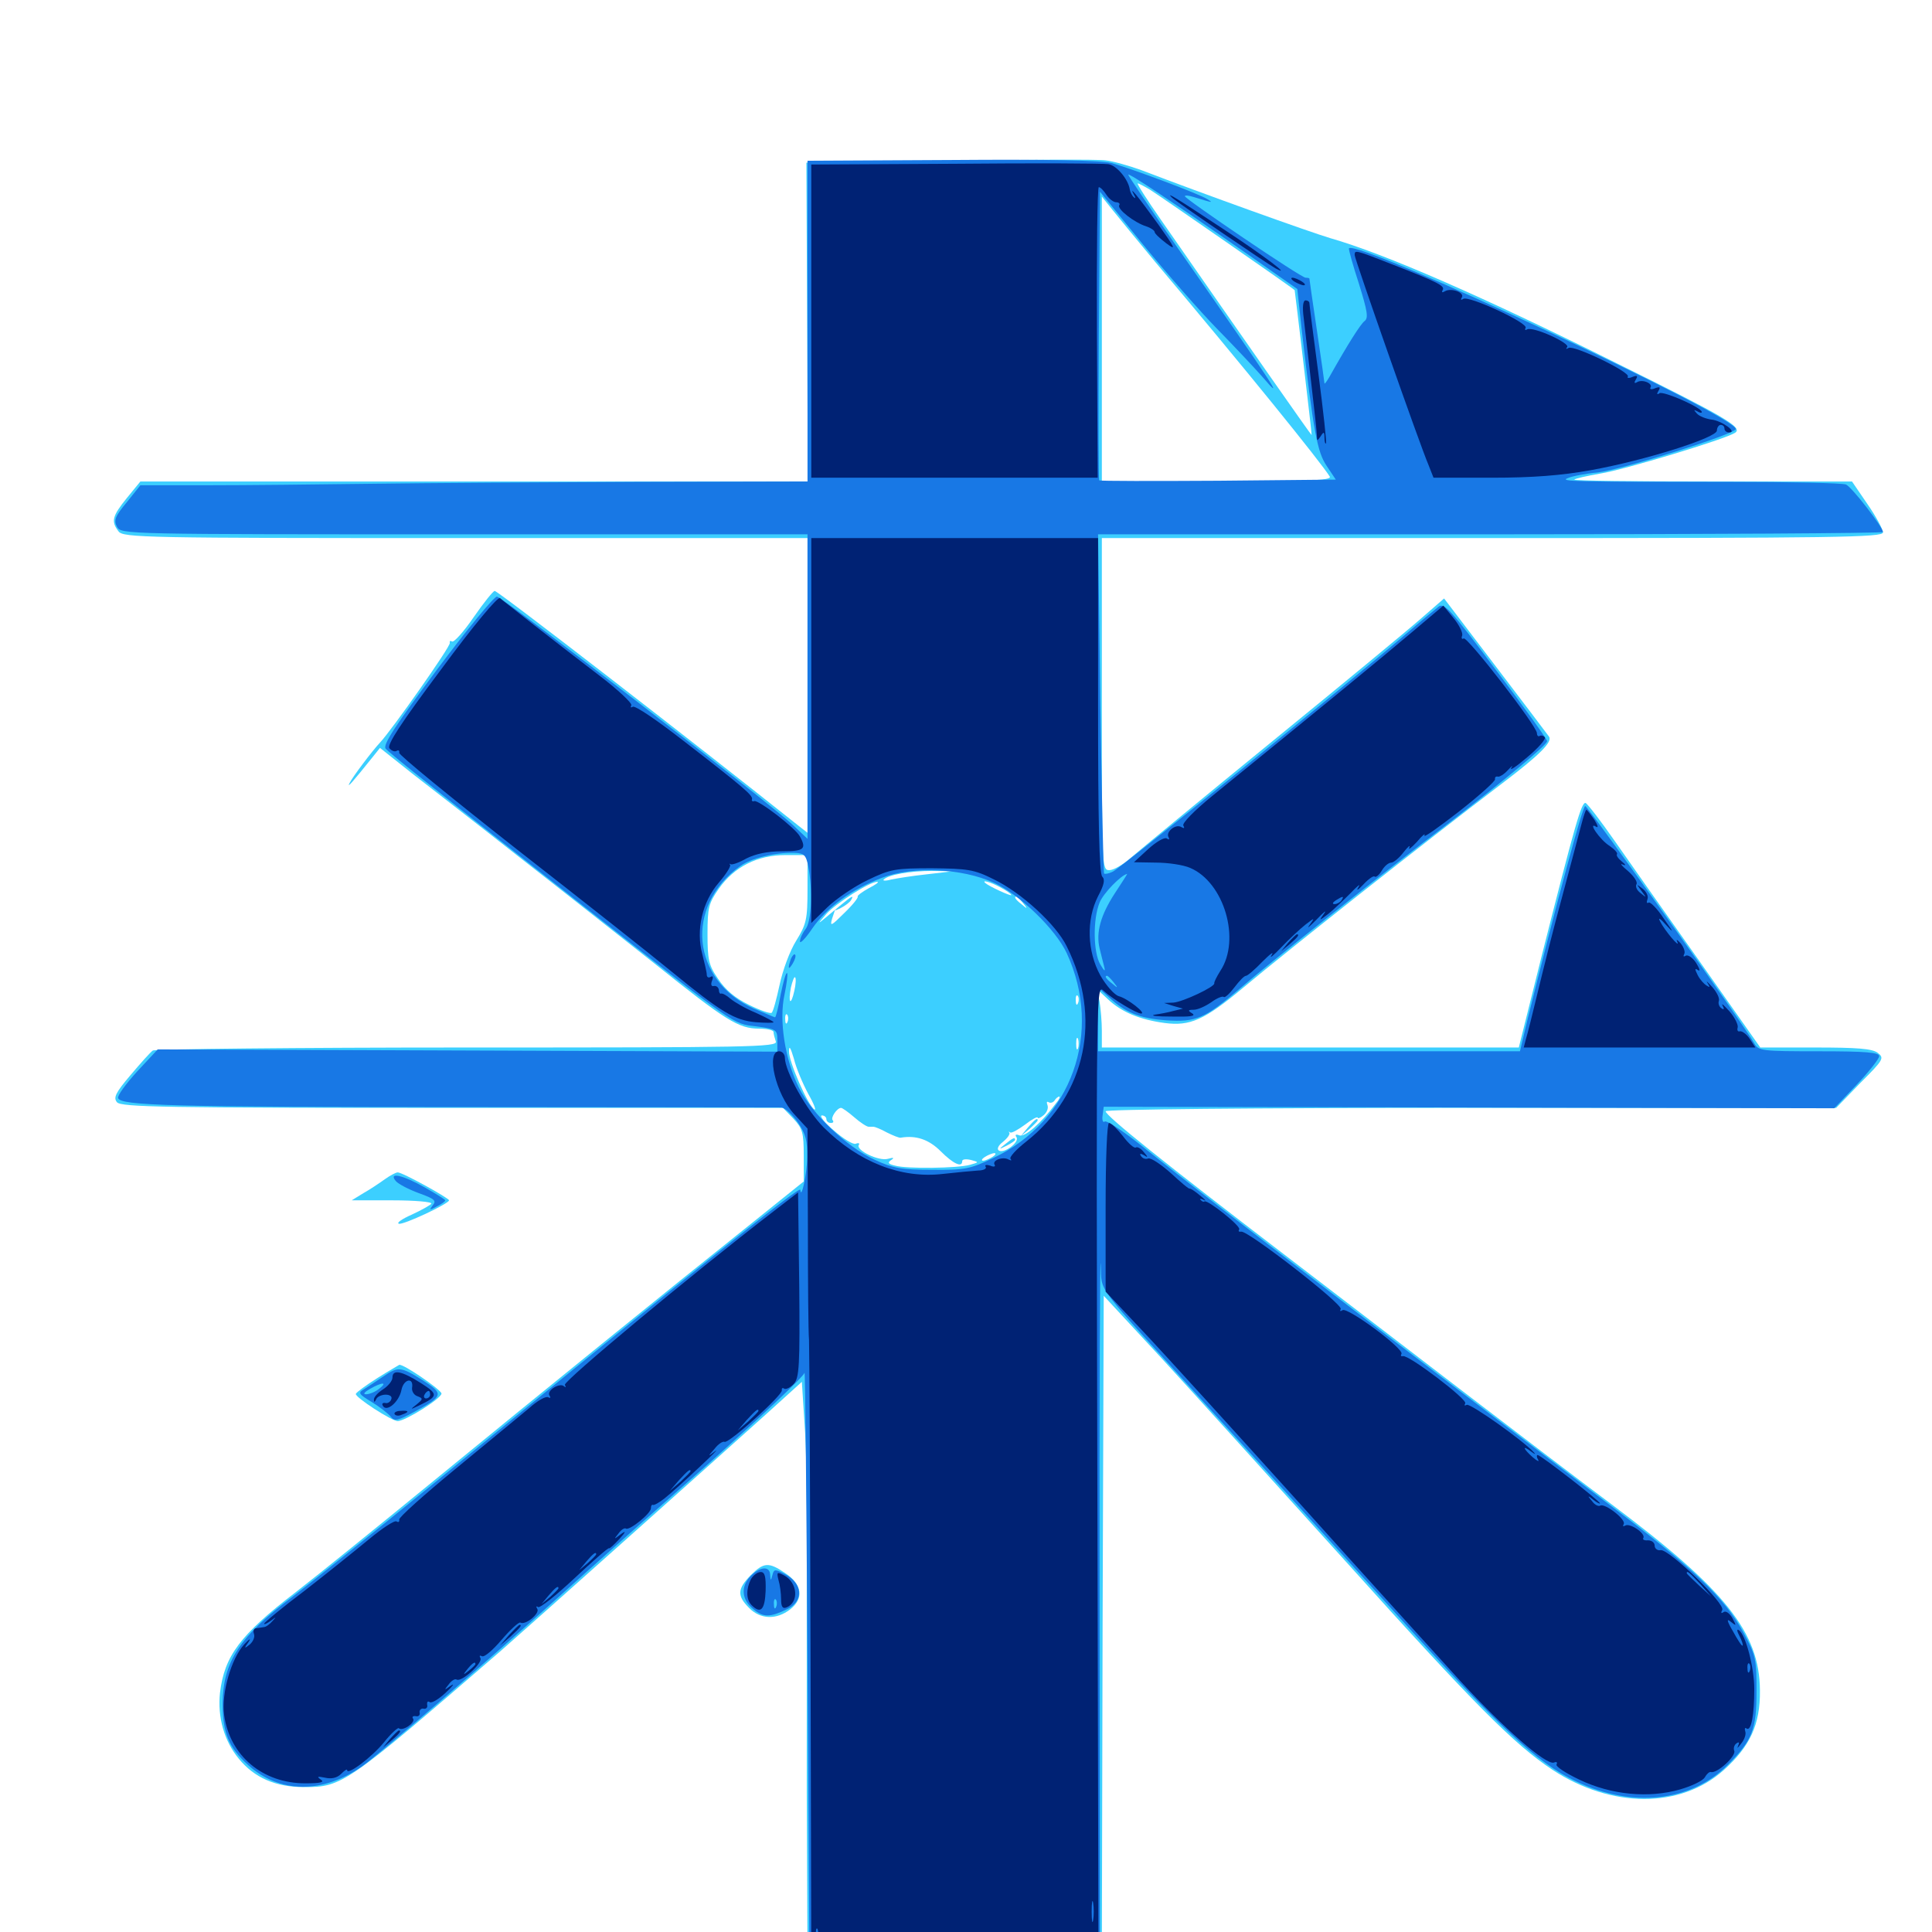 <svg xmlns="http://www.w3.org/2000/svg" viewBox="0 -1000 1000 1000">
	<path fill="#3ccfff" d="M491.406 -916.797L417.383 -915.82L417.773 -833.398L418.164 -750.781H245.508H72.656L65.625 -742.188C58.008 -732.812 57.422 -730.078 61.328 -725C63.672 -721.68 74.609 -721.484 241.016 -721.484H417.969V-645.117V-568.945L413.477 -572.461C360.352 -614.844 257.812 -694.141 256.055 -694.141C255.273 -694.141 250.391 -688.086 245.117 -680.469C240.039 -673.047 234.961 -667.383 233.984 -667.969C233.008 -668.555 232.617 -668.164 232.812 -667.188C233.398 -665.625 202.734 -622.07 196.68 -615.625C192.969 -611.719 182.422 -597.852 180.859 -594.531C179.492 -591.797 182.422 -595.117 192.773 -608.008L196.68 -612.891L213.867 -599.219C223.438 -591.797 247.852 -572.852 268.164 -556.836C288.477 -541.016 320.117 -516.016 338.672 -501.367C375.781 -471.68 382.227 -467.578 392.969 -467.578C397.07 -467.578 400.391 -466.797 400.391 -465.82C400.391 -464.844 400.977 -462.695 401.562 -460.938C402.734 -458.008 387.695 -457.812 241.992 -457.812C153.516 -457.812 80.078 -457.031 79.102 -456.25C77.93 -455.469 72.852 -449.805 67.578 -443.555C59.766 -434.375 58.594 -431.836 60.547 -429.492C62.695 -426.953 84.375 -426.562 234.18 -426.562H405.273L410.742 -420.898C415.43 -415.82 416.016 -413.672 416.016 -401.758V-388.477L384.375 -363.086C344.727 -331.445 283.008 -281.445 221.68 -231.25C195.898 -210.156 165.039 -185.156 152.93 -175.781C124.219 -153.711 116.211 -142.969 113.867 -123.828C112.5 -111.328 116.016 -98.828 123.633 -89.648C131.641 -79.883 142.578 -75 157.422 -75C177.148 -75 179.102 -76.367 258.984 -145.312C271.484 -156.25 371.094 -245.117 396.484 -267.969L415.039 -284.766L416.406 -263.477C417.383 -251.562 417.773 -222.656 417.578 -199.023V-71.68L417.969 12.891H494.141H570.312L570.703 -158.203L571.289 -329.297L600.781 -297.461C616.992 -279.883 660.156 -232.031 697.07 -191.211C762.891 -117.969 783.789 -97.07 803.516 -83.984C834.18 -63.867 869.922 -63.867 892.188 -83.789C905.859 -96.094 911.133 -107.422 910.938 -125C910.742 -155.078 893.164 -177.148 833.984 -221.484C816.211 -234.766 781.055 -261.523 755.859 -280.859C730.664 -300.195 689.258 -331.836 664.062 -351.172C603.516 -397.461 572.266 -422.461 572.266 -424.805C572.266 -425.781 645.508 -426.562 761.328 -426.562H950.391L962.891 -439.453C975 -451.562 975.391 -452.344 971.875 -455.078C968.945 -457.227 961.328 -457.812 939.453 -457.812H911.133L879.883 -502.148C862.695 -526.367 842.773 -554.688 835.547 -565.039C828.32 -575.391 821.68 -583.984 820.703 -584.375C818.555 -584.961 815.234 -573.242 798.242 -506.25L786.133 -457.812H678.32H570.312V-466.406C570.312 -471.094 569.727 -477.93 569.141 -481.445L567.773 -488.086L573.438 -482.812C580.469 -476.172 589.844 -472.266 602.734 -470.508C616.016 -468.75 623.438 -472.07 643.359 -488.672C668.164 -509.375 735.156 -562.305 777.539 -594.531C797.07 -609.375 803.711 -616.016 801.758 -618.75C800.586 -620.312 788.086 -636.914 773.633 -655.859L747.461 -690.234L735.547 -679.883C728.906 -674.023 694.141 -645.312 658.203 -616.016C622.266 -586.719 589.453 -559.57 585.352 -556.055C581.445 -552.539 576.367 -549.609 574.219 -549.609C570.312 -549.609 570.312 -550.977 570.312 -635.547V-721.484H772.461C951.562 -721.484 974.609 -721.875 974.609 -724.414C974.609 -725.977 971.094 -732.617 966.602 -739.062L958.594 -750.781H886.133C846.484 -750.781 814.258 -751.172 814.844 -751.758C815.43 -752.344 821.484 -753.711 828.32 -754.883C840.625 -756.836 892.969 -772.656 898.047 -775.977C902.344 -778.711 892.969 -784.18 837.305 -811.719C766.797 -846.875 716.406 -868.75 688.477 -876.758C677.93 -879.883 621.875 -900 590.82 -911.914C584.375 -914.258 575.977 -916.602 572.266 -916.992C568.555 -917.578 532.031 -917.383 491.406 -916.797ZM595.312 -901.758C601.758 -897.656 669.922 -850.391 670.117 -849.805C670.312 -849.023 679.102 -775.195 678.906 -774.805C678.711 -774.609 645.898 -821.484 600.977 -886.133C593.75 -896.484 588.281 -905.078 588.867 -905.078C589.453 -905.078 592.383 -903.516 595.312 -901.758ZM598.242 -864.062C643.75 -810.156 683.984 -760.352 688.281 -753.32C689.453 -751.367 677.148 -750.781 630.078 -750.781H570.312V-824.609V-898.242L575.781 -891.406C578.711 -887.695 588.867 -875.391 598.242 -864.062ZM417.969 -540.039C417.969 -524.023 417.383 -521.68 412.109 -513.086C408.789 -507.812 405.078 -497.656 403.516 -490.234C401.953 -483.008 400.195 -476.367 399.414 -475.781C398.828 -475.195 393.555 -476.953 387.695 -479.883C380.469 -483.398 375.391 -487.695 371.68 -493.359C366.797 -500.391 366.211 -503.32 366.211 -516.602C366.211 -530.273 366.797 -532.422 372.07 -540.039C380.078 -551.367 391.992 -557.422 406.641 -557.422H417.969ZM479.688 -547.461C472.266 -546.68 463.867 -545.312 461.133 -544.727C458.398 -543.945 456.641 -544.141 457.422 -544.727C459.766 -547.266 471.289 -549.219 482.422 -549.219L493.164 -549.023ZM500.586 -546.289C501.758 -546.875 500.781 -547.266 498.047 -547.266C495.312 -547.266 494.336 -546.875 495.703 -546.289C496.875 -545.898 499.219 -545.898 500.586 -546.289ZM449.609 -540.234C446.094 -538.281 443.555 -536.328 443.945 -535.938C444.336 -535.352 441.211 -531.445 436.914 -527.344C430.273 -520.703 429.492 -520.312 430.664 -524.414L432.227 -529.102L427.539 -525.195C423.047 -521.484 423.047 -521.484 427.734 -526.953C432.617 -532.422 450.391 -543.75 454.102 -543.555C455.273 -543.555 453.125 -541.992 449.609 -540.234ZM517.578 -540.82C520.898 -539.062 523.438 -537.305 523.438 -536.719C523.438 -535.938 511.914 -541.211 509.961 -542.969C508.008 -544.727 512.5 -543.555 517.578 -540.82ZM529.492 -532.617C532.031 -529.492 531.836 -529.297 528.906 -531.836C525.586 -534.375 524.609 -535.938 526.172 -535.938C526.562 -535.938 528.125 -534.375 529.492 -532.617ZM411.133 -487.109C409.375 -479.102 407.812 -480.664 409.375 -488.867C410.156 -492.188 411.133 -494.727 411.523 -494.141C412.109 -493.75 411.914 -490.43 411.133 -487.109ZM558.008 -480.859C557.422 -479.297 556.836 -479.883 556.836 -482.031C556.641 -484.18 557.227 -485.352 557.812 -484.57C558.398 -483.984 558.594 -482.227 558.008 -480.859ZM407.617 -471.094C407.031 -469.531 406.445 -470.117 406.445 -472.266C406.25 -474.414 406.836 -475.586 407.422 -474.805C408.008 -474.219 408.203 -472.461 407.617 -471.094ZM407.617 -463.281C408.203 -464.648 408.008 -466.406 407.422 -466.992C406.836 -467.773 406.25 -466.602 406.445 -464.453C406.445 -462.305 407.031 -461.719 407.617 -463.281ZM558.008 -457.422C557.422 -456.055 557.031 -457.031 557.031 -459.766C557.031 -462.5 557.422 -463.477 558.008 -462.305C558.398 -460.938 558.398 -458.594 558.008 -457.422ZM418.359 -433.789C421.289 -428.711 422.656 -425 421.484 -425.781C418.164 -427.93 408.203 -450.586 408.398 -455.859C408.398 -459.18 409.18 -457.812 410.938 -451.953C412.109 -447.07 415.625 -438.867 418.359 -433.789ZM546.68 -429.102C539.062 -418.75 530.469 -411.328 527.734 -412.305C525.781 -413.086 525.195 -412.695 526.172 -411.328C527.734 -408.789 519.727 -402.734 516.992 -404.492C515.82 -405.273 516.797 -407.227 519.141 -408.984C521.484 -410.938 522.852 -412.891 522.461 -413.672C521.875 -414.258 522.07 -414.453 522.852 -413.867C523.438 -413.281 526.953 -415.234 530.664 -417.969C534.18 -420.703 537.109 -422.266 537.109 -421.484C537.109 -420.898 538.477 -421.289 540.039 -422.656C541.797 -424.023 542.773 -426.367 542.188 -427.93C541.602 -429.492 541.797 -430.078 542.773 -429.492C543.75 -428.906 545.117 -429.297 545.898 -430.469C546.484 -431.445 547.656 -432.422 548.242 -432.422C548.828 -432.422 548.242 -430.859 546.68 -429.102ZM442.188 -421.68C445.312 -418.945 448.633 -416.797 449.609 -416.797H452.148C452.734 -416.797 455.859 -415.625 458.984 -413.867C462.109 -412.305 465.43 -410.938 466.211 -411.133C474.219 -412.5 480.859 -410.156 486.914 -404.102C493.555 -397.461 498.047 -395.508 498.047 -399.023C498.047 -400 500 -400.195 502.539 -399.609C506.836 -398.438 506.836 -398.438 501.953 -397.07C495.703 -395.312 469.141 -394.922 463.281 -396.68C459.766 -397.461 459.18 -398.242 461.328 -399.609C463.086 -400.781 462.5 -400.977 459.57 -400.195C454.883 -398.828 442.773 -404.688 444.531 -407.422C445.117 -408.203 444.336 -408.594 442.969 -408.008C441.602 -407.422 436.523 -410.547 431.641 -414.844C426.758 -418.945 424.023 -422.461 425.391 -422.656C426.562 -422.656 427.734 -421.875 427.734 -420.703C427.734 -419.727 428.711 -418.75 430.078 -418.75C431.25 -418.75 431.641 -419.336 431.055 -420.117C429.688 -421.289 433.203 -426.562 435.352 -426.562C435.938 -426.562 439.062 -424.414 442.188 -421.68ZM513.672 -401.172C512.109 -400.195 509.961 -399.219 508.789 -399.219C507.812 -399.219 508.203 -400.195 509.766 -401.172C511.328 -402.148 513.672 -403.125 514.648 -403.125C515.82 -403.125 515.234 -402.148 513.672 -401.172ZM435.547 -531.836C431.25 -528.32 431.25 -528.125 434.961 -529.883C437.305 -531.055 439.844 -533.008 440.43 -533.984C442.188 -536.914 441.016 -536.328 435.547 -531.836ZM532.031 -416.406L528.32 -411.914L532.812 -415.625C535.156 -417.773 537.109 -419.727 537.109 -420.117C537.109 -421.68 535.547 -420.508 532.031 -416.406ZM520.312 -407.812C516.797 -405.078 516.797 -404.883 521.094 -407.031C523.438 -408.203 525.391 -409.57 525.391 -409.961C525.391 -411.523 524.414 -411.133 520.312 -407.812ZM199.219 -389.648C196.484 -387.695 191.602 -384.375 188.086 -382.422L182.031 -378.711H203.125C214.648 -378.711 223.828 -377.93 223.242 -376.953C222.656 -376.172 218.164 -373.633 213.086 -371.289C208.203 -369.141 205.078 -366.992 206.445 -366.602C208.594 -365.82 232.422 -376.953 232.422 -378.711C232.422 -379.883 208.008 -393.359 205.859 -393.164C204.883 -393.164 201.953 -391.602 199.219 -389.648ZM195.312 -286.719C189.453 -283.008 184.375 -279.297 184.18 -278.516C183.789 -276.758 202.734 -264.453 205.859 -264.453C209.766 -264.453 228.516 -276.172 228.516 -278.711C228.32 -280.664 208.789 -294.141 206.641 -293.555C206.445 -293.359 201.172 -290.43 195.312 -286.719ZM388.477 -184.57C381.641 -177.539 381.445 -174.023 387.695 -167.773C393.555 -161.719 401.953 -161.523 408.984 -166.992C416.211 -172.656 415.234 -179.883 406.445 -185.742C397.852 -191.602 395.312 -191.406 388.477 -184.57Z"/>
	<path fill="#1878e5" d="M492.773 -917.188L417.969 -916.797V-833.789V-750.781L330.664 -750.586C282.422 -750.391 220.312 -750 192.383 -749.609C164.453 -749.219 126.172 -748.828 107.227 -748.828H72.656L65.625 -740.039C59.57 -732.812 58.789 -730.664 60.547 -727.344C62.695 -723.438 63.867 -723.438 240.234 -723.438H417.969V-644.727V-565.82L410.547 -572.852C398.242 -584.57 259.961 -691.211 257.227 -691.211C255.664 -691.211 241.602 -674.023 225.977 -653.125C204.688 -624.609 198.047 -614.453 199.609 -612.5C201.953 -609.961 216.602 -598.047 298.438 -533.789C382.812 -467.578 378.906 -470.312 391.406 -468.75C401.953 -467.383 402.344 -466.992 402.344 -461.523V-455.664L241.992 -456.25L81.641 -456.836L70.898 -445.312C65.234 -439.062 60.742 -433.008 61.133 -431.641C62.5 -427.734 87.5 -426.953 245.312 -426.953C331.055 -426.953 402.734 -426.758 404.492 -426.758C406.25 -426.562 409.961 -423.242 412.891 -419.141C416.992 -413.281 417.969 -409.57 417.773 -400.977C417.773 -392.578 414.648 -378.516 414.258 -384.18C414.062 -386.328 363.672 -346.094 224.805 -232.422C191.992 -205.664 158.984 -179.297 151.562 -173.633C124.023 -153.125 115.43 -139.844 115.234 -118.359C115.234 -103.125 118.359 -95.508 128.516 -86.328C144.727 -71.68 166.797 -71.484 187.109 -85.547C196.094 -91.797 251.758 -139.648 288.086 -172.461C303.125 -186.133 338.086 -217.188 365.82 -241.602C393.359 -266.211 416.211 -287.695 416.406 -289.453C416.797 -291.211 417.383 -224.219 417.969 -140.43L418.945 11.914H494.141H569.336L569.141 -173.633C568.945 -275.781 569.336 -353.125 569.727 -345.703C570.703 -330.078 564.062 -338.867 626.953 -269.922C649.023 -245.898 691.016 -199.414 720.508 -166.992C775.195 -106.445 795.508 -87.5 815.82 -77.93C844.727 -64.062 875.195 -67.383 894.141 -86.328C907.031 -99.219 909.18 -104.688 909.18 -124.805C909.18 -141.211 908.789 -143.164 902.344 -155.078C892.773 -172.852 876.172 -188.672 831.055 -222.656C739.844 -291.797 623.828 -380.469 593.945 -404.492C583.008 -413.477 573.047 -420.117 571.875 -419.531C570.898 -418.75 570.312 -420.117 570.703 -422.656L571.289 -427.148L760.352 -426.758L949.414 -426.367L960.938 -438.477C967.383 -445.312 972.656 -451.953 972.656 -453.32C972.656 -455.273 966.016 -455.859 941.406 -455.859C911.914 -455.859 910.156 -456.055 908.008 -459.961C903.711 -468.164 821.875 -582.812 820.508 -582.812C819.141 -582.812 806.055 -534.18 790.82 -473.047L786.719 -455.859H677.539H568.359V-472.461V-488.867L573.828 -483.984C582.227 -475.977 589.844 -472.852 603.711 -471.875C619.141 -470.898 623.438 -472.656 642.188 -488.672C656.055 -500.781 715.234 -547.656 750.977 -574.805C778.906 -596.289 800.781 -614.453 800.781 -616.406C800.781 -617.383 788.867 -633.984 774.219 -653.32C750.781 -684.57 747.461 -688.281 744.531 -685.938C742.773 -684.57 734.961 -678.125 727.539 -671.68C697.852 -646.289 579.688 -550.391 575.977 -548.828C574.023 -547.852 571.875 -547.461 571.484 -547.852C571.094 -548.242 570.312 -587.891 569.531 -636.133L568.359 -723.438H771.484C883.203 -723.438 974.609 -724.023 974.609 -724.609C974.609 -727.148 958.398 -748.047 955.469 -749.219C953.711 -750 926.172 -750.586 894.531 -750.586C814.648 -750.586 806.836 -750.781 811.523 -752.539C813.672 -753.516 820.703 -754.883 827.148 -755.469C839.844 -757.031 898.438 -775.391 898.438 -777.93C898.438 -784.766 702.93 -876.172 698.242 -871.484C697.852 -871.289 700.195 -862.891 703.32 -853.32C707.812 -838.867 708.398 -835.352 706.25 -833.789C704.102 -832.031 697.852 -822.266 688.086 -804.883C686.719 -802.539 685.547 -800.977 685.547 -801.562C685.547 -802.148 683.789 -814.453 681.641 -828.906C679.492 -843.359 677.734 -855.469 677.734 -855.859C677.734 -856.055 676.758 -856.25 675.781 -856.25C673.438 -856.25 613.281 -897.07 613.281 -898.438C613.281 -899.023 615.234 -898.828 617.773 -898.047C627.93 -894.922 628.125 -894.922 625 -896.875C621.289 -899.414 585.352 -912.891 575.195 -915.625C569.922 -916.992 542.383 -917.578 492.773 -917.188ZM646.68 -867.773L671.484 -850.391L673.633 -830.469C679.883 -775.977 681.836 -766.016 686.719 -758.789L691.406 -751.758L630.664 -751.172C597.07 -750.977 569.336 -750.977 568.945 -751.367C568.555 -751.758 568.555 -785.547 568.75 -826.367L569.336 -900.781L591.797 -873.242C604.102 -858.203 621.289 -838.672 629.883 -829.883C638.477 -821.094 648.828 -810.156 653.125 -805.273C665.82 -790.43 660.742 -798.438 609.961 -871.094C595.703 -891.602 583.984 -908.984 583.984 -909.57C583.984 -910.742 606.641 -895.703 646.68 -867.773ZM418.359 -551.562C420.703 -539.453 420.117 -523.242 416.992 -519.141C415.43 -517.188 414.062 -514.258 414.062 -512.695C414.062 -511.328 416.992 -514.258 420.508 -519.531C428.125 -530.469 441.016 -539.844 456.641 -545.703C472.461 -551.758 498.047 -550.586 514.258 -543.164C527.93 -536.914 546.289 -519.141 552.148 -506.641C571.094 -465.625 554.688 -419.727 514.062 -400.586C502.148 -394.922 499.414 -394.336 482.422 -394.531C466.602 -394.531 462.109 -395.312 452.539 -399.805C438.086 -406.445 420.117 -423.633 413.477 -437.109C406.25 -451.758 403.125 -471.875 406.055 -485.156C407.227 -490.82 407.812 -495.898 407.422 -496.289C406.836 -496.875 405.469 -491.992 404.102 -485.352C402.93 -478.711 401.562 -473.438 401.172 -473.438C400.781 -473.438 395.898 -475.586 390.234 -477.93C357.812 -492.383 354.102 -531.055 383.203 -551.758C388.867 -555.859 401.172 -558.789 411.133 -558.594C416.211 -558.398 417.188 -557.422 418.359 -551.562ZM576.953 -537.5C569.727 -526.367 567.188 -517.383 569.141 -509.18C569.922 -506.055 570.898 -501.953 571.484 -499.805C572.266 -496.875 571.68 -497.07 569.531 -500.781C565.82 -507.031 565.625 -524.219 569.141 -532.812C571.094 -537.695 580.273 -547.07 583.398 -547.656C583.594 -547.656 580.664 -543.164 576.953 -537.5ZM576.367 -491.602C578.906 -488.477 578.711 -488.281 575.781 -490.82C572.461 -493.359 571.484 -494.922 573.047 -494.922C573.438 -494.922 575 -493.359 576.367 -491.602ZM409.375 -503.711C407.617 -498.633 408.008 -497.461 410.352 -501.367C411.523 -503.32 412.109 -505.469 411.523 -505.859C411.133 -506.445 410.156 -505.469 409.375 -503.711ZM204.883 -388.672C206.25 -387.109 211.523 -384.375 216.797 -382.422C225 -379.492 225.977 -378.516 224.023 -376.172C222.07 -373.633 222.266 -373.438 226.172 -375.586C228.516 -376.758 230.469 -378.125 230.469 -378.711C230.469 -379.102 225.781 -382.031 219.922 -385.352C208.594 -391.797 200.781 -393.555 204.883 -388.672ZM198.047 -287.305C194.531 -284.961 190.234 -282.031 188.281 -280.859C185.156 -279.102 185.742 -278.32 192.578 -274.219C196.68 -271.68 201.172 -268.164 202.344 -266.602C204.102 -264.258 206.055 -264.648 214.648 -269.336C229.688 -277.539 229.883 -278.516 218.555 -285.742C207.227 -292.773 206.055 -292.773 198.047 -287.305ZM196.094 -281.055C194.141 -279.492 191.016 -278.32 189.453 -278.32C187.695 -278.32 188.672 -279.492 191.406 -281.055C197.852 -284.766 200.977 -284.766 196.094 -281.055ZM388.672 -184.375C383.203 -178.906 383.789 -171.875 390.039 -166.992C395.117 -162.695 398.828 -162.891 407.617 -167.188C416.211 -171.484 415.43 -180.664 406.055 -185.352C401.172 -187.891 400.586 -187.891 399.805 -184.766C399.023 -181.641 398.828 -181.641 398.633 -184.961C398.438 -189.453 393.555 -189.258 388.672 -184.375ZM401.758 -168.359C401.172 -166.797 400.586 -167.383 400.586 -169.531C400.391 -171.68 400.977 -172.852 401.562 -172.07C402.148 -171.484 402.344 -169.727 401.758 -168.359Z"/>
	<path fill="#002274" d="M494.727 -915.234L419.922 -914.844V-833.789V-752.734H493.945H568.164L567.773 -827.93C567.578 -869.336 567.969 -903.125 568.75 -903.125C569.531 -903.125 571.289 -901.367 572.656 -899.219C574.023 -897.07 576.367 -895.312 577.734 -895.312C579.102 -895.312 579.883 -894.531 579.297 -893.75C578.125 -891.797 587.109 -884.766 593.359 -882.812C595.703 -882.031 597.656 -880.664 597.656 -879.883C597.656 -879.102 600.391 -876.562 603.711 -874.023C608.984 -870.117 608.398 -871.289 599.414 -883.984C588.867 -898.633 583.984 -904.492 586.914 -899.219C587.891 -897.656 587.695 -897.07 586.914 -897.852C585.938 -898.633 584.961 -900.586 584.766 -901.953C583.984 -907.227 577.93 -914.453 573.633 -915.039C571.289 -915.43 535.742 -915.625 494.727 -915.234ZM606.445 -897.852C608.594 -895.703 655.273 -863.867 660.156 -861.133C669.531 -856.055 654.297 -867.578 633.789 -881.055C608.594 -897.656 603.32 -900.977 606.445 -897.852ZM701.172 -867.969C701.172 -866.016 734.766 -770.117 739.453 -759.18L741.992 -752.734H772.07C793.359 -752.734 808.203 -753.906 823.438 -756.641C851.562 -761.719 888.672 -773.438 888.672 -777.148C888.672 -778.711 889.648 -780.078 890.625 -780.078C891.797 -780.078 892.578 -779.297 892.578 -778.125C892.578 -777.148 893.555 -776.172 894.922 -776.172C899.609 -776.172 891.211 -782.227 885.938 -782.812C883.008 -783.203 879.492 -784.57 878.32 -785.938C876.562 -787.891 876.562 -788.086 878.516 -787.109C879.688 -786.328 880.859 -786.133 880.859 -786.719C880.859 -789.062 861.133 -797.656 858.984 -796.484C857.617 -795.508 857.422 -796.094 858.398 -797.656C859.57 -799.609 859.18 -800 856.641 -799.023C854.883 -798.242 853.711 -798.438 854.297 -799.414C855.664 -801.562 850 -803.906 847.266 -802.148C845.898 -801.367 845.703 -801.953 846.68 -803.516C847.852 -805.469 847.461 -805.859 844.922 -804.883C843.164 -804.102 841.992 -804.297 842.578 -805.078C843.945 -807.422 814.648 -821.484 811.914 -819.922C810.547 -819.141 810.352 -819.336 811.133 -820.312C813.086 -822.266 793.359 -831.25 790.43 -829.492C789.453 -828.906 789.062 -829.297 789.648 -830.273C791.211 -832.812 760.352 -847.07 757.422 -845.312C756.25 -844.531 755.859 -844.727 756.641 -846.094C758.203 -848.633 750.977 -851.172 747.852 -849.219C746.484 -848.438 746.094 -848.633 746.68 -849.805C748.047 -851.953 744.922 -853.711 720.312 -863.281C701.367 -870.703 701.172 -870.703 701.172 -867.969ZM669.922 -854.297C671.484 -853.32 673.828 -852.344 674.805 -852.344C675.977 -852.344 675.391 -853.32 673.828 -854.297C672.266 -855.273 670.117 -856.25 668.945 -856.25C667.969 -856.25 668.359 -855.273 669.922 -854.297ZM674.805 -835.352C675.391 -830.078 677.148 -815.039 678.711 -801.562C680.273 -788.281 681.641 -775.977 681.641 -774.219C681.641 -771.68 681.836 -771.68 683.594 -774.219C685.156 -776.758 685.547 -776.562 685.547 -773.438C685.547 -771.289 685.938 -770.117 686.328 -770.508C686.719 -770.898 684.961 -787.109 682.422 -806.445C679.883 -825.781 677.734 -842.188 677.734 -843.164C677.734 -843.945 676.758 -844.531 675.781 -844.531C674.414 -844.531 674.023 -841.016 674.805 -835.352ZM419.922 -621.875V-522.266L428.32 -530.469C432.812 -534.766 442.188 -541.211 449.219 -544.531C460.938 -550.195 463.477 -550.586 482.422 -550.586C500.781 -550.391 504.102 -550 514.258 -544.922C528.516 -538.086 546.68 -521.484 552.148 -510.156C570.508 -473.438 562.305 -433.789 531.25 -409.18C525.977 -405.078 522.266 -400.977 523.047 -400.195C523.828 -399.219 523.438 -399.219 522.07 -399.805C519.141 -401.562 513.281 -399.414 514.844 -397.07C515.43 -396.094 514.258 -395.898 512.5 -396.68C510.547 -397.266 509.57 -397.07 510.156 -396.094C510.938 -395.117 508.984 -394.141 506.25 -394.141C503.32 -393.945 495.117 -393.164 488.086 -392.383C466.406 -389.844 444.531 -398.438 426.367 -416.406C417.578 -425.195 406.25 -445.508 406.25 -452.539C406.25 -454.297 404.883 -455.859 403.32 -455.859C396.289 -455.859 401.562 -433.594 411.133 -423.242L417.969 -415.82L418.164 -365.039C418.164 -337.109 418.359 -310.742 418.75 -306.445C418.945 -302.148 419.336 -228.906 419.531 -143.945L419.922 10.938H494.336H568.555L567.969 -239.844C567.383 -490.625 567.383 -490.82 571.289 -487.109C575.977 -482.812 588.281 -475.391 590.625 -475.391C593.555 -475.391 583.594 -483.203 579.102 -484.375C576.953 -484.961 572.656 -489.648 569.531 -495.117C562.695 -507.617 562.109 -523.828 568.359 -536.133C571.484 -541.992 572.07 -544.727 570.508 -546.289C568.945 -547.852 568.359 -575.586 568.359 -634.961V-721.484H494.141H419.922ZM565.82 -6.25C565.43 -3.711 565.039 -5.664 565.039 -10.547C565.039 -15.43 565.43 -17.383 565.82 -15.039C566.211 -12.5 566.211 -8.594 565.82 -6.25ZM423.242 3.516C422.656 4.883 422.266 3.906 422.266 1.172C422.266 -1.562 422.656 -2.539 423.242 -1.367C423.633 0 423.633 2.344 423.242 3.516ZM228.32 -653.516C207.422 -625.586 200.195 -614.453 201.562 -612.695C202.734 -611.328 204.297 -610.742 205.273 -611.328C206.25 -611.914 206.836 -611.523 206.641 -610.352C206.25 -609.375 233.789 -586.914 267.578 -560.352C301.367 -533.984 337.5 -505.469 347.656 -497.07C373.438 -475.977 380.273 -471.875 391.211 -470.898C396.289 -470.508 400.391 -470.508 400.391 -470.898C400.391 -471.289 396.289 -473.438 391.211 -475.781C385.938 -477.93 380.273 -481.25 378.125 -483.008C376.172 -484.766 374.023 -485.938 373.242 -485.742C372.656 -485.352 372.07 -486.328 372.07 -487.695C371.875 -488.867 370.898 -489.844 369.531 -489.648C368.164 -489.258 367.773 -490.43 368.555 -492.383C369.336 -494.336 368.945 -495.117 367.773 -494.336C366.797 -493.75 365.82 -494.141 365.82 -495.508C365.82 -496.875 364.648 -501.562 363.477 -506.25C360.156 -518.555 363.477 -533.203 372.07 -543.164C375.781 -547.461 378.32 -551.562 377.93 -552.344C377.344 -552.93 377.539 -553.125 378.125 -552.734C378.711 -552.148 382.617 -553.516 386.328 -555.664C391.016 -558.008 397.266 -559.375 404.688 -559.375C416.211 -559.375 417.578 -560.547 414.062 -566.992C411.914 -571.289 392.773 -585.938 390.43 -585.352C389.453 -584.961 388.867 -585.547 389.258 -586.328C389.648 -588.281 385.547 -591.992 353.711 -616.602C340.43 -626.953 328.711 -634.961 327.539 -634.18C326.562 -633.594 326.172 -633.789 326.758 -634.961C327.344 -635.938 319.922 -642.969 310.156 -650.391C300.391 -657.812 285.352 -669.531 276.562 -676.367C267.969 -683.203 259.766 -689.453 258.789 -690.43C257.617 -691.211 245.312 -676.562 228.32 -653.516ZM730.664 -672.656C716.406 -660.547 683.594 -633.594 627.539 -588.086C617.969 -580.273 611.719 -573.828 612.5 -572.656C613.281 -571.289 612.891 -571.094 611.523 -571.875C608.594 -573.828 603.125 -569.336 604.883 -566.602C605.469 -565.43 605.078 -565.234 603.906 -566.016C602.734 -566.797 598.438 -564.258 594.336 -560.547L586.914 -553.711L598.242 -553.516C604.492 -553.516 612.5 -552.344 616.016 -550.781C633.594 -543.359 642.383 -513.672 631.641 -497.461C629.688 -494.336 628.32 -491.602 628.516 -491.016C628.906 -489.258 612.305 -481.445 607.422 -481.055L602.539 -480.859L607.422 -479.297L612.305 -477.93L607.422 -476.758C604.688 -475.977 600.391 -475.195 597.656 -474.805C594.922 -474.219 599.023 -473.828 606.445 -473.828C615.82 -473.633 619.141 -474.023 617.188 -475.391C614.648 -476.953 614.844 -477.344 617.773 -477.344C619.922 -477.344 623.828 -479.102 626.953 -481.25C629.883 -483.398 632.812 -484.57 633.398 -483.984C633.984 -483.398 636.328 -485.547 638.867 -488.867C641.406 -492.188 643.945 -494.922 644.922 -494.922C645.703 -494.922 649.609 -498.242 653.516 -502.344C657.422 -506.25 659.57 -507.812 658.203 -505.664C656.836 -503.516 658.984 -505.273 663.281 -509.766C667.383 -514.062 673.047 -519.336 675.781 -521.484C680.664 -525.195 680.664 -525.195 677.734 -521.094C676.172 -518.945 677.734 -520.312 681.445 -524.023C685.156 -527.93 686.914 -529.297 685.352 -527.148C682.617 -523.242 682.617 -523.242 687.5 -526.953C690.234 -529.102 695.312 -533.984 699.023 -537.695C702.734 -541.602 704.492 -542.969 703.125 -540.82C701.758 -538.672 702.93 -539.258 705.664 -542.188C708.398 -545.117 710.938 -546.875 711.523 -546.289C712.109 -545.703 713.867 -547.07 715.234 -549.414C716.602 -551.758 718.75 -553.516 720.117 -553.516C721.289 -553.516 724.219 -555.859 726.562 -558.984C728.906 -561.914 730.078 -562.891 729.492 -561.328C728.711 -559.766 730.469 -561.133 733.398 -564.258C736.133 -567.578 737.891 -568.945 737.305 -567.578C736.523 -566.016 744.531 -571.68 755.078 -579.883C765.82 -588.281 774.219 -595.898 773.828 -596.68C773.633 -597.656 774.219 -598.242 775.195 -598.047C775.977 -597.656 778.516 -599.219 780.469 -601.367C782.617 -603.711 783.398 -604.102 782.227 -602.539C781.25 -600.781 784.961 -603.32 790.43 -608.008C796.094 -612.695 800.195 -617.383 799.609 -618.359C799.023 -619.141 797.852 -619.531 797.07 -619.141C796.289 -618.555 795.508 -619.141 795.508 -620.508C795.508 -624.219 759.375 -670.703 757.617 -669.531C756.641 -668.945 756.25 -669.727 756.836 -671.094C757.227 -672.461 755.273 -676.562 752.344 -680.078L747.07 -686.523ZM694.336 -533.984C693.75 -533.008 691.992 -532.031 690.82 -532.031C689.453 -532.031 689.648 -532.812 691.406 -533.984C695.117 -536.328 695.898 -536.328 694.336 -533.984ZM818.359 -572.656C817.188 -567.969 812.695 -551.562 808.594 -535.938C804.297 -520.312 798.828 -498.438 796.094 -487.109C793.359 -475.781 790.625 -464.648 789.844 -462.305L788.672 -457.812H848.633H908.594L905.664 -462.305C904.102 -464.648 901.758 -466.406 900.586 -466.211C899.414 -465.82 899.023 -466.797 899.414 -468.164C899.805 -469.336 898.047 -473.242 895.312 -476.367C892.383 -479.688 890.82 -481.055 891.602 -479.492C892.578 -477.734 892.383 -477.148 891.016 -478.125C889.844 -478.906 889.258 -480.469 889.648 -481.836C890.234 -483.203 888.672 -486.328 886.328 -489.062C883.789 -491.797 882.812 -492.773 883.789 -491.211C885.156 -489.062 885.156 -488.672 883.398 -489.844C882.031 -490.625 879.883 -492.969 878.711 -495.312C877.148 -498.438 877.148 -499.023 878.906 -497.852C880.273 -497.07 879.688 -498.633 877.93 -501.562C876.172 -504.297 873.633 -506.055 872.461 -505.273C871.484 -504.688 871.094 -504.883 871.68 -506.055C872.461 -507.227 871.484 -509.766 869.922 -511.719C868.164 -513.672 867.383 -514.062 868.164 -512.5C869.922 -508.594 861.719 -518.164 859.18 -523.242C858.008 -525.391 859.375 -524.609 862.305 -521.289C866.602 -516.602 866.406 -517.188 861.133 -524.609C857.812 -529.688 854.102 -533.398 853.32 -532.812C852.344 -532.227 852.148 -533.008 852.734 -534.57C853.32 -536.133 852.148 -538.477 850.195 -540.039C846.875 -542.578 846.875 -542.578 849.609 -538.867C852.344 -535.156 852.344 -535.156 849.219 -537.695C847.266 -539.062 846.289 -541.211 847.07 -542.383C847.656 -543.555 845.703 -546.484 842.578 -549.219C839.453 -551.758 838.281 -553.32 839.844 -552.539C841.797 -551.758 841.602 -552.344 839.453 -554.102C837.5 -555.664 836.523 -557.227 836.914 -557.812C837.5 -558.398 835.742 -560.352 833.203 -562.109C828.125 -565.234 821.484 -575 826.172 -572.07C827.539 -571.289 826.953 -572.852 825.195 -575.781C823.242 -578.516 821.484 -580.859 821.094 -580.859C820.703 -580.859 819.531 -577.148 818.359 -572.656ZM666.797 -512.109L663.086 -507.617L667.578 -511.328C671.68 -514.844 672.852 -516.406 671.289 -516.406C670.898 -516.406 668.945 -514.453 666.797 -512.109ZM572.266 -375V-331.445L591.406 -311.133C601.953 -300 638.672 -259.57 673.047 -221.484C707.227 -183.398 744.727 -142.188 756.055 -129.688C778.516 -105.273 800.195 -86.328 804.297 -87.695C805.664 -88.281 806.25 -87.891 805.664 -86.719C805.078 -85.742 810.352 -82.227 817.383 -78.906C833.984 -70.898 853.516 -69.141 869.727 -73.828C875.781 -75.586 881.445 -78.32 882.422 -80.078C883.398 -81.836 884.766 -83.008 885.547 -82.812C888.672 -81.836 898.633 -91.016 897.656 -93.75C897.07 -95.117 897.656 -96.875 898.828 -97.656C900.195 -98.633 900.391 -98.047 899.609 -96.289C898.828 -94.727 899.609 -95.312 901.172 -97.461C902.93 -99.609 903.906 -102.344 903.32 -103.906C902.93 -105.273 903.125 -106.055 904.102 -105.273C906.445 -103.906 908.008 -112.305 908.008 -125.781C908.008 -136.914 903.516 -154.102 900 -156.25C898.828 -157.031 899.023 -155.664 900.391 -153.125C901.562 -150.781 902.344 -148.633 901.953 -148.242C901.562 -147.852 899.414 -151.172 897.07 -155.469C893.75 -161.133 893.555 -162.5 895.898 -160.547C898.828 -158.203 898.828 -158.398 896.68 -162.5C895.312 -164.844 893.359 -166.406 892.188 -165.625C890.82 -164.648 890.625 -165.234 891.406 -166.602C893.359 -169.727 863.867 -198.242 859.57 -197.656C858.008 -197.266 856.445 -198.438 856.445 -200C856.445 -201.562 854.883 -202.734 852.93 -202.734C851.172 -202.539 850 -203.125 850.586 -203.906C851.953 -206.25 843.555 -211.914 841.211 -210.352C840.039 -209.766 839.844 -209.961 840.43 -211.133C841.797 -213.477 830.664 -222.07 828.32 -220.703C827.344 -220.117 825.391 -221.094 824.023 -223.047C821.484 -225.977 821.68 -226.172 824.805 -223.633C826.562 -222.266 828.125 -221.484 828.125 -221.875C828.125 -223.047 797.461 -246.875 795.898 -246.875C795.312 -246.875 795.312 -245.703 796.094 -244.531C796.875 -243.164 795.703 -243.75 793.359 -245.703C788.281 -250.195 787.695 -252.344 792.578 -248.633C794.336 -247.266 795.117 -247.07 793.945 -248.242C788.477 -254.297 760.938 -273.828 759.18 -272.852C758.008 -272.266 757.812 -272.461 758.398 -273.633C759.766 -275.586 728.906 -299.023 726.172 -298.047C725.195 -297.852 724.805 -298.242 725.391 -299.219C726.953 -301.758 697.656 -323.438 694.922 -321.875C693.75 -321.094 693.359 -321.289 693.945 -322.461C695.312 -324.805 645.508 -363.477 642.383 -362.5C641.211 -362.305 640.82 -362.695 641.406 -363.672C642.383 -365.43 624.805 -379.297 623.438 -378.125C623.047 -377.734 622.07 -378.125 621.484 -378.906C620.703 -379.688 621.484 -379.688 623.047 -378.906C624.609 -378.125 623.828 -379.102 621.094 -381.25C618.359 -383.594 616.016 -384.961 615.82 -384.766C615.43 -384.375 611.133 -388.086 606.055 -392.773C600.781 -397.461 595.703 -400.781 594.336 -400.391C592.969 -399.805 591.406 -400.391 590.625 -401.562C589.648 -402.93 590.234 -403.125 591.992 -402.148C594.336 -400.586 594.336 -400.977 591.992 -403.711C590.625 -405.469 588.672 -406.641 587.891 -406.055C587.109 -405.469 583.984 -408.203 581.25 -411.914C578.32 -415.625 575.195 -418.75 574.023 -418.75C573.047 -418.75 572.266 -401.367 572.266 -375ZM880.078 -180.078L885.742 -173.633L879.492 -179.297C875.977 -182.617 873.047 -185.352 873.047 -185.742C873.047 -187.305 874.609 -185.938 880.078 -180.078ZM905.664 -135.156C905.078 -133.594 904.492 -134.18 904.492 -136.328C904.297 -138.477 904.883 -139.648 905.469 -138.867C906.055 -138.281 906.25 -136.523 905.664 -135.156ZM399.414 -372.266C357.812 -340.234 291.406 -284.961 292.383 -283.203C292.969 -282.031 292.969 -281.641 291.992 -282.422C289.844 -284.57 282.812 -280.273 284.375 -277.734C285.156 -276.562 284.961 -276.172 283.789 -276.758C282.617 -277.539 278.125 -275 273.828 -271.094C269.336 -267.383 252.344 -253.32 235.938 -239.844C219.531 -226.367 206.25 -214.453 206.641 -213.477C206.836 -212.305 206.25 -211.914 205.273 -212.5C204.297 -213.281 197.852 -208.984 191.016 -203.32C184.18 -197.656 169.336 -185.742 157.812 -176.758C146.094 -167.969 136.719 -160.156 136.719 -159.57C136.719 -158.984 138.281 -159.766 140.234 -161.133C143.164 -163.281 143.164 -163.281 141.016 -160.938C139.648 -159.375 137.695 -157.812 136.523 -157.812C135.547 -157.617 133.789 -157.422 132.617 -157.227C131.445 -157.227 130.859 -155.859 131.445 -154.297C132.031 -152.734 131.055 -150.391 129.297 -148.828C126.367 -146.484 126.172 -146.68 128.711 -150.195C130.078 -152.344 129.102 -151.758 126.367 -148.828C119.727 -141.602 114.453 -123.438 116.016 -112.305C118.945 -91.211 135.938 -76.953 158.008 -76.953C166.016 -76.953 168.164 -77.539 166.016 -78.906C163.867 -80.469 164.258 -80.664 168.164 -79.883C171.484 -79.102 174.414 -79.688 176.562 -81.836C178.32 -83.594 179.688 -84.57 179.688 -83.789C179.688 -80.859 192.383 -90.43 198.633 -98.047C202.344 -102.734 206.055 -106.055 206.445 -105.469C208.203 -103.711 215.039 -108.203 213.867 -110.352C213.086 -111.328 213.672 -111.914 215.234 -111.719C216.602 -111.328 217.578 -112.305 217.188 -113.672C216.992 -114.844 217.969 -115.82 219.141 -115.625C220.508 -115.234 221.484 -116.211 221.094 -117.578C220.898 -119.141 221.484 -119.727 222.461 -118.945C223.633 -118.359 227.344 -120.703 230.859 -124.023C234.375 -127.344 235.547 -128.906 233.398 -127.539C229.883 -125 229.688 -125 232.227 -128.125C233.594 -130.078 235.547 -131.25 236.328 -130.664C238.867 -129.102 250.195 -139.453 248.633 -141.797C248.047 -142.969 248.242 -143.359 249.414 -142.773C250.586 -141.992 255.078 -145.898 259.57 -151.172C264.258 -156.641 268.555 -160.547 269.336 -160.156C271.875 -158.594 279.492 -164.844 278.125 -167.188C277.344 -168.359 277.539 -168.945 278.516 -168.164C279.492 -167.578 288.086 -174.414 297.461 -183.203C306.836 -191.992 314.844 -199.023 315.234 -198.633C315.43 -198.242 317.773 -200.391 320.508 -203.32C324.023 -207.227 324.219 -208.008 321.289 -205.859C317.773 -203.125 317.578 -203.125 320.117 -206.25C321.484 -208.203 323.242 -209.375 324.023 -208.789C325.977 -207.812 336.914 -216.602 336.914 -219.336C336.914 -220.508 337.305 -221.289 337.891 -221.094C338.477 -220.703 341.211 -222.266 343.945 -224.414C350.391 -229.492 375.195 -252.734 370.117 -248.828C366.211 -245.898 366.211 -245.898 369.922 -250.195C371.875 -252.734 374.219 -254.102 375 -253.711C376.953 -252.539 405.469 -278.125 404.688 -280.469C404.492 -281.445 405.078 -281.836 405.859 -281.25C406.836 -280.664 409.18 -281.836 410.938 -283.789C413.672 -286.914 414.062 -292.969 413.672 -334.961L413.086 -382.812ZM392.578 -269.727C392.578 -269.336 390.234 -266.992 387.305 -264.258L381.836 -259.57L386.523 -265.039C391.016 -269.922 392.578 -271.289 392.578 -269.727ZM357.422 -238.477C357.422 -238.086 355.078 -235.742 352.148 -233.008L346.68 -228.32L351.367 -233.789C355.859 -238.672 357.422 -240.039 357.422 -238.477ZM308.594 -195.508C308.594 -195.117 306.641 -193.164 304.297 -191.016L299.805 -187.305L303.516 -191.797C307.031 -195.898 308.594 -197.07 308.594 -195.508ZM289.062 -177.93C289.062 -177.539 287.109 -175.586 284.766 -173.438L280.273 -169.727L283.984 -174.219C287.5 -178.32 289.062 -179.492 289.062 -177.93ZM246.094 -138.672C246.094 -138.281 244.531 -136.719 242.773 -135.352C239.648 -132.812 239.453 -133.008 241.992 -136.133C244.531 -139.258 246.094 -140.234 246.094 -138.672ZM203.125 -286.914C203.125 -285.352 200.977 -282.617 198.242 -280.859C195.508 -279.102 193.359 -276.758 193.555 -275.391C193.555 -274.023 193.945 -274.219 194.727 -275.781C195.117 -276.953 197.461 -278.125 199.609 -278.125C201.758 -278.125 203.125 -277.148 202.539 -275.781C202.148 -274.414 200.586 -273.438 199.414 -273.828C198.047 -274.023 197.461 -273.438 198.242 -272.266C200.195 -268.945 206.641 -274.414 207.812 -280.664C208.984 -286.328 214.258 -287.305 213.281 -281.641C213.086 -279.883 214.258 -277.93 216.016 -277.344C219.141 -276.172 218.945 -275.781 215.625 -273.047C212.109 -270.312 212.305 -270.312 216.797 -272.461C226.953 -277.344 226.953 -278.32 217.773 -284.18C207.812 -290.43 203.125 -291.406 203.125 -286.914ZM222.656 -278.125C222.656 -277.148 221.68 -276.172 220.508 -276.172C219.531 -276.172 219.141 -277.148 219.727 -278.125C220.312 -279.297 221.289 -280.078 221.875 -280.078C222.266 -280.078 222.656 -279.297 222.656 -278.125ZM204.297 -267.969C204.883 -267.188 206.445 -266.992 208.008 -267.773C212.109 -269.141 211.719 -270.117 207.227 -269.727C205.078 -269.727 203.711 -268.75 204.297 -267.969ZM388.672 -182.617C386.133 -177.539 386.133 -172.07 389.062 -169.141C393.75 -164.453 395.898 -166.797 396.289 -176.562C396.484 -183.984 395.898 -186.328 393.75 -186.328C391.992 -186.328 389.844 -184.57 388.672 -182.617ZM402.93 -182.227C403.711 -179.688 404.297 -175.195 404.297 -172.266C404.297 -168.359 405.078 -167.188 407.031 -167.969C413.672 -170.508 412.891 -180.859 405.859 -184.57C402.148 -186.523 401.953 -186.328 402.93 -182.227ZM263.477 -153.711L258.789 -148.242L264.258 -152.93C269.141 -157.422 270.508 -158.984 268.945 -158.984C268.555 -158.984 266.211 -156.641 263.477 -153.711ZM201.953 -100L198.242 -95.508L202.734 -99.219C206.836 -102.734 208.008 -104.297 206.445 -104.297C206.055 -104.297 204.102 -102.344 201.953 -100Z"/>
</svg>